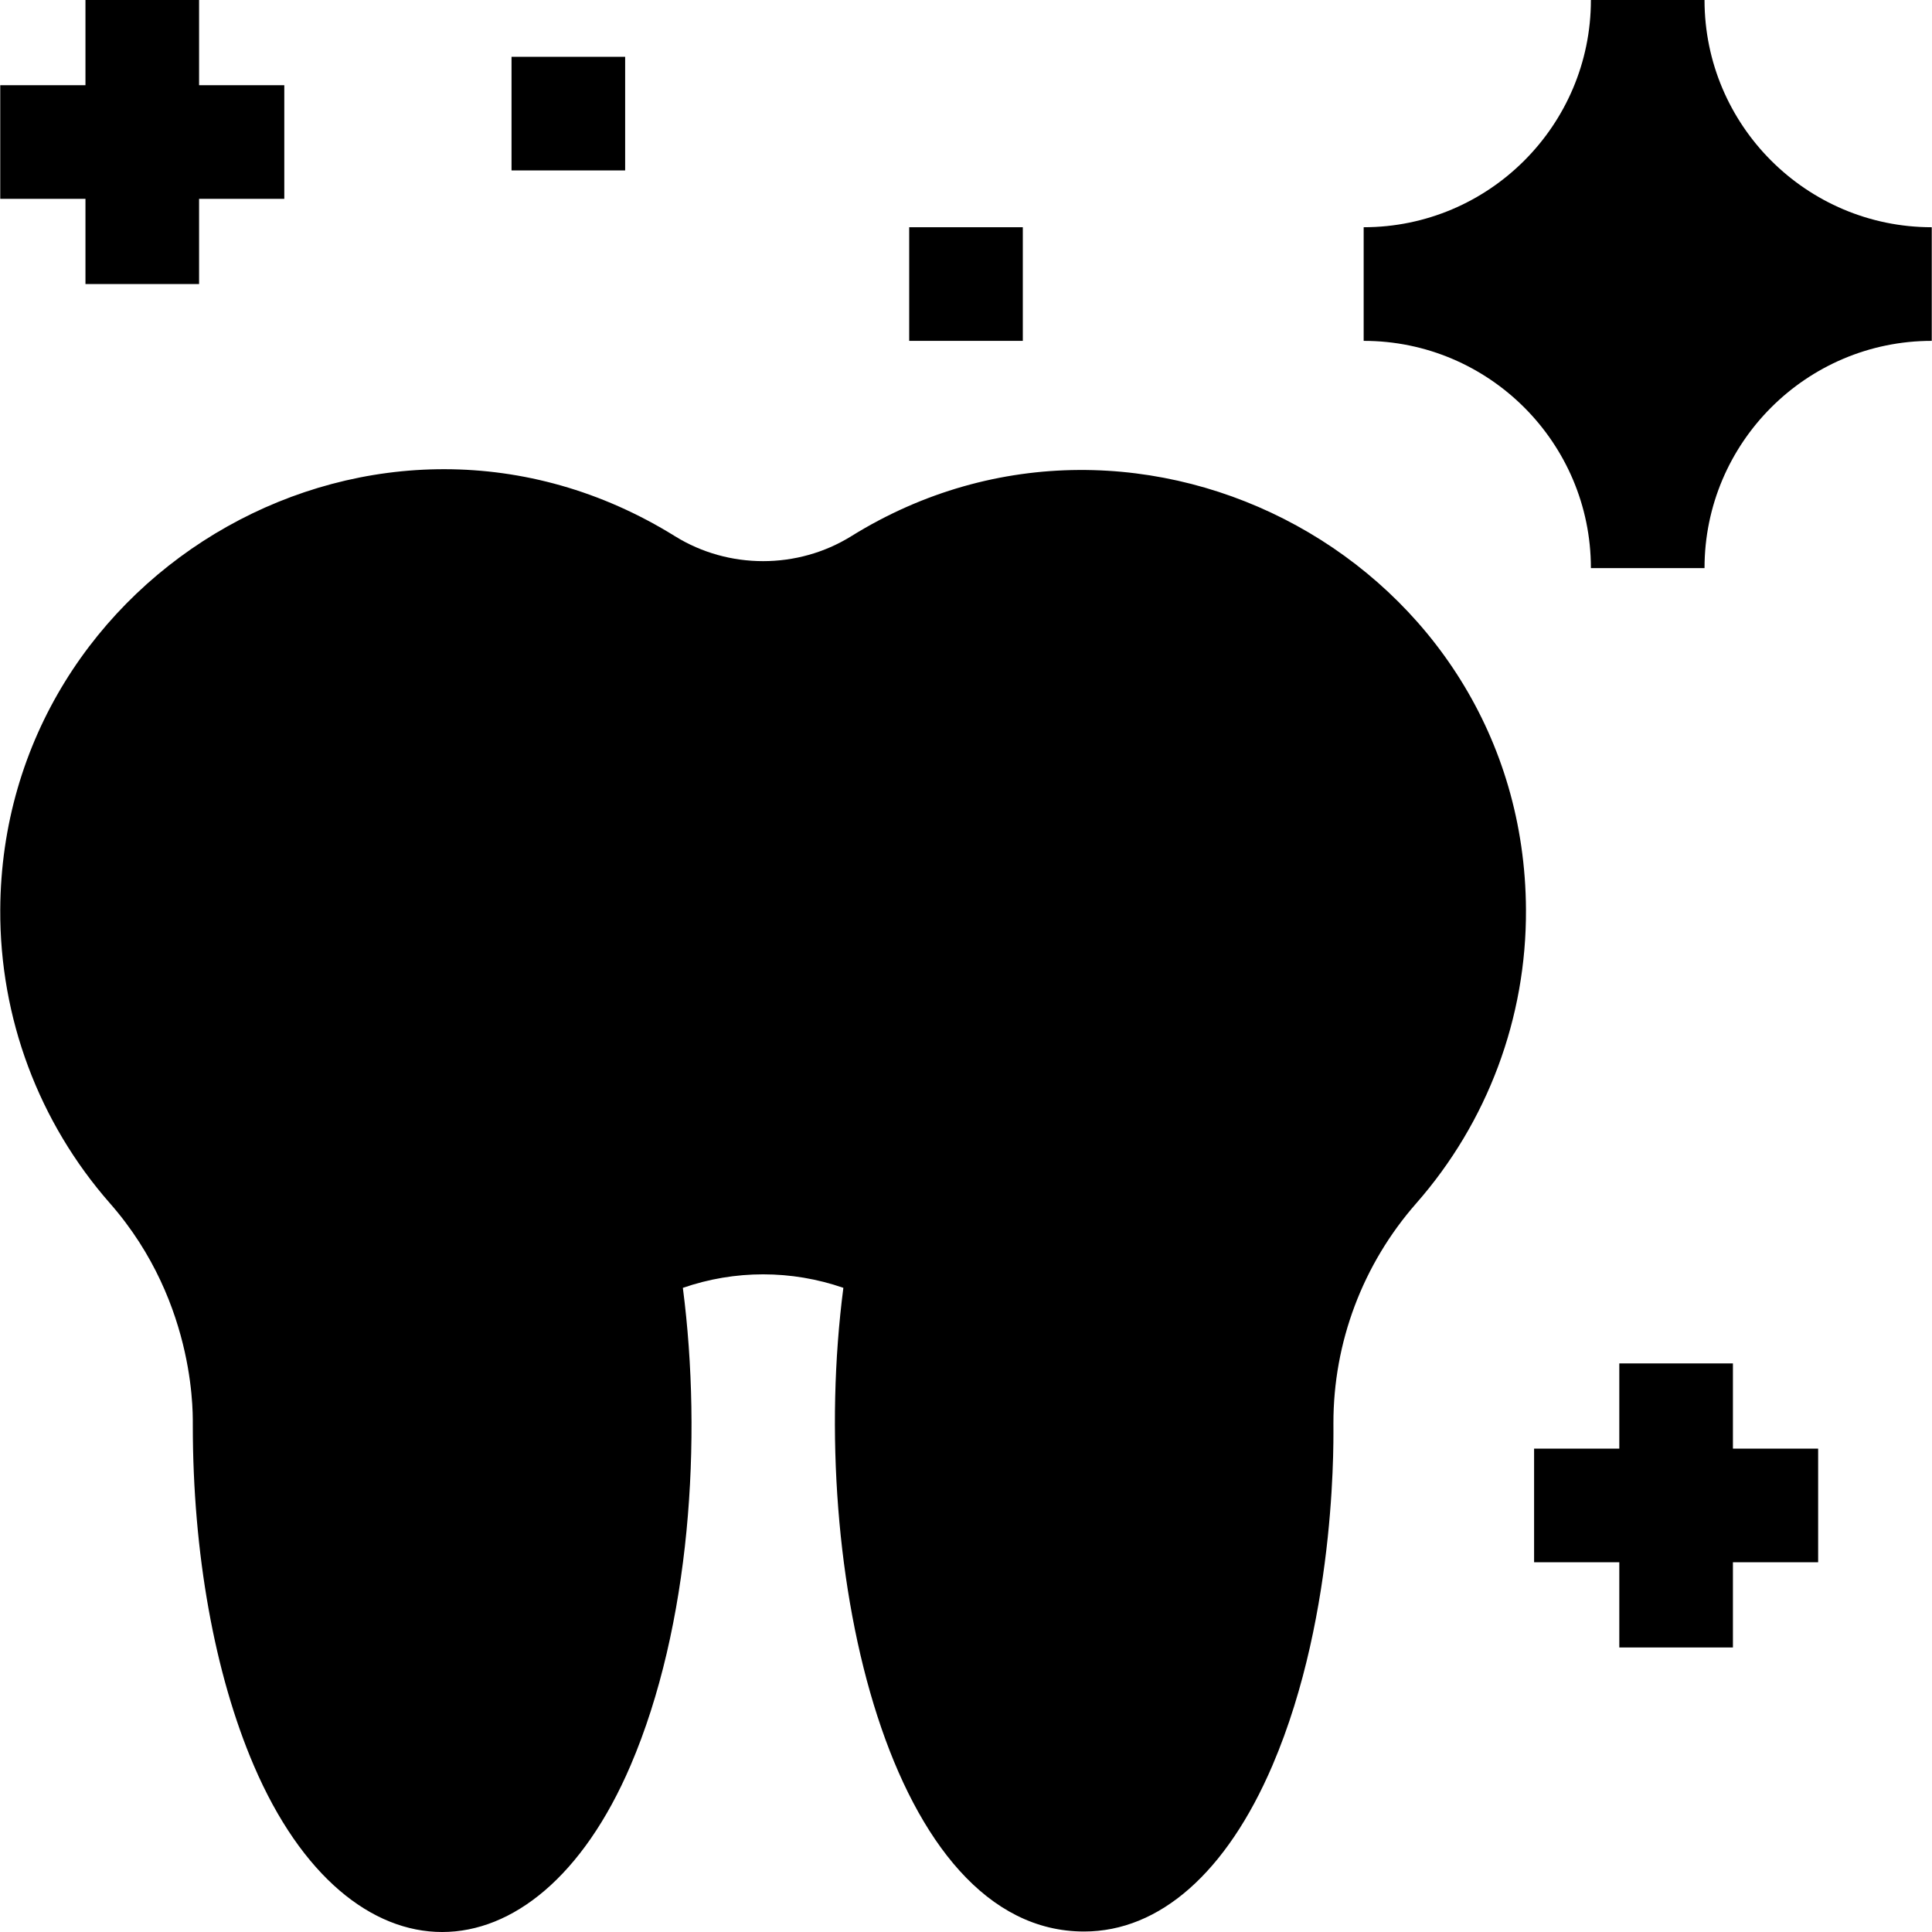 <svg id="Capa_1" enable-background="new 0 0 510.129 510.129" height="512" viewBox="0 0 510.129 510.129" width="512" xmlns="http://www.w3.org/2000/svg"><g id="XMLID_1804_"><path id="XMLID_1851_" d="m224.762 141.583c-14.136 8.778-32.403 8.776-46.538.001-78.178-48.551-177.708 8.863-178.157 98.6-.144 28.565 10.146 56.104 28.971 77.545 23.544 26.816 21.771 58.076 21.871 58.635 0 33.675 5.72 65.565 16.104 89.798 25.128 58.628 74.356 58.62 99.479 0 15.784-36.829 18.994-86.186 13.811-126.115 13.734-4.757 28.666-4.755 42.381-.004-9.739 74.988 12.515 169.957 63.549 169.957 19.959 0 37.623-15.569 49.739-43.839 17.541-40.931 16.033-89.485 16.104-90.309-.037-21.376 7.731-42.018 21.872-58.124 18.825-21.441 29.114-48.979 28.971-77.545-.456-91.432-101.66-146.101-178.157-98.6z"/><path id="XMLID_1852_" d="m450.065 0h-30c0 33.084-26.916 60-60 60v30c33.084 0 60 26.916 60 60h30c0-33.084 26.916-60 60-60v-30c-33.084 0-60-26.916-60-60z"/><path id="XMLID_1853_" d="m22.565 75h30v-22.5h22.5v-30h-22.5v-22.5h-30v22.5h-22.5v30h22.5z"/><path id="XMLID_1854_" d="m457.565 360h-30v22.5h-22.5v30h22.5v22.5h30v-22.5h22.5v-30h-22.5z"/><path id="XMLID_1855_" d="m240.065 60h30v30h-30z"/><path id="XMLID_1857_" d="m135.065 15h30v30h-30z"/></g></svg>
